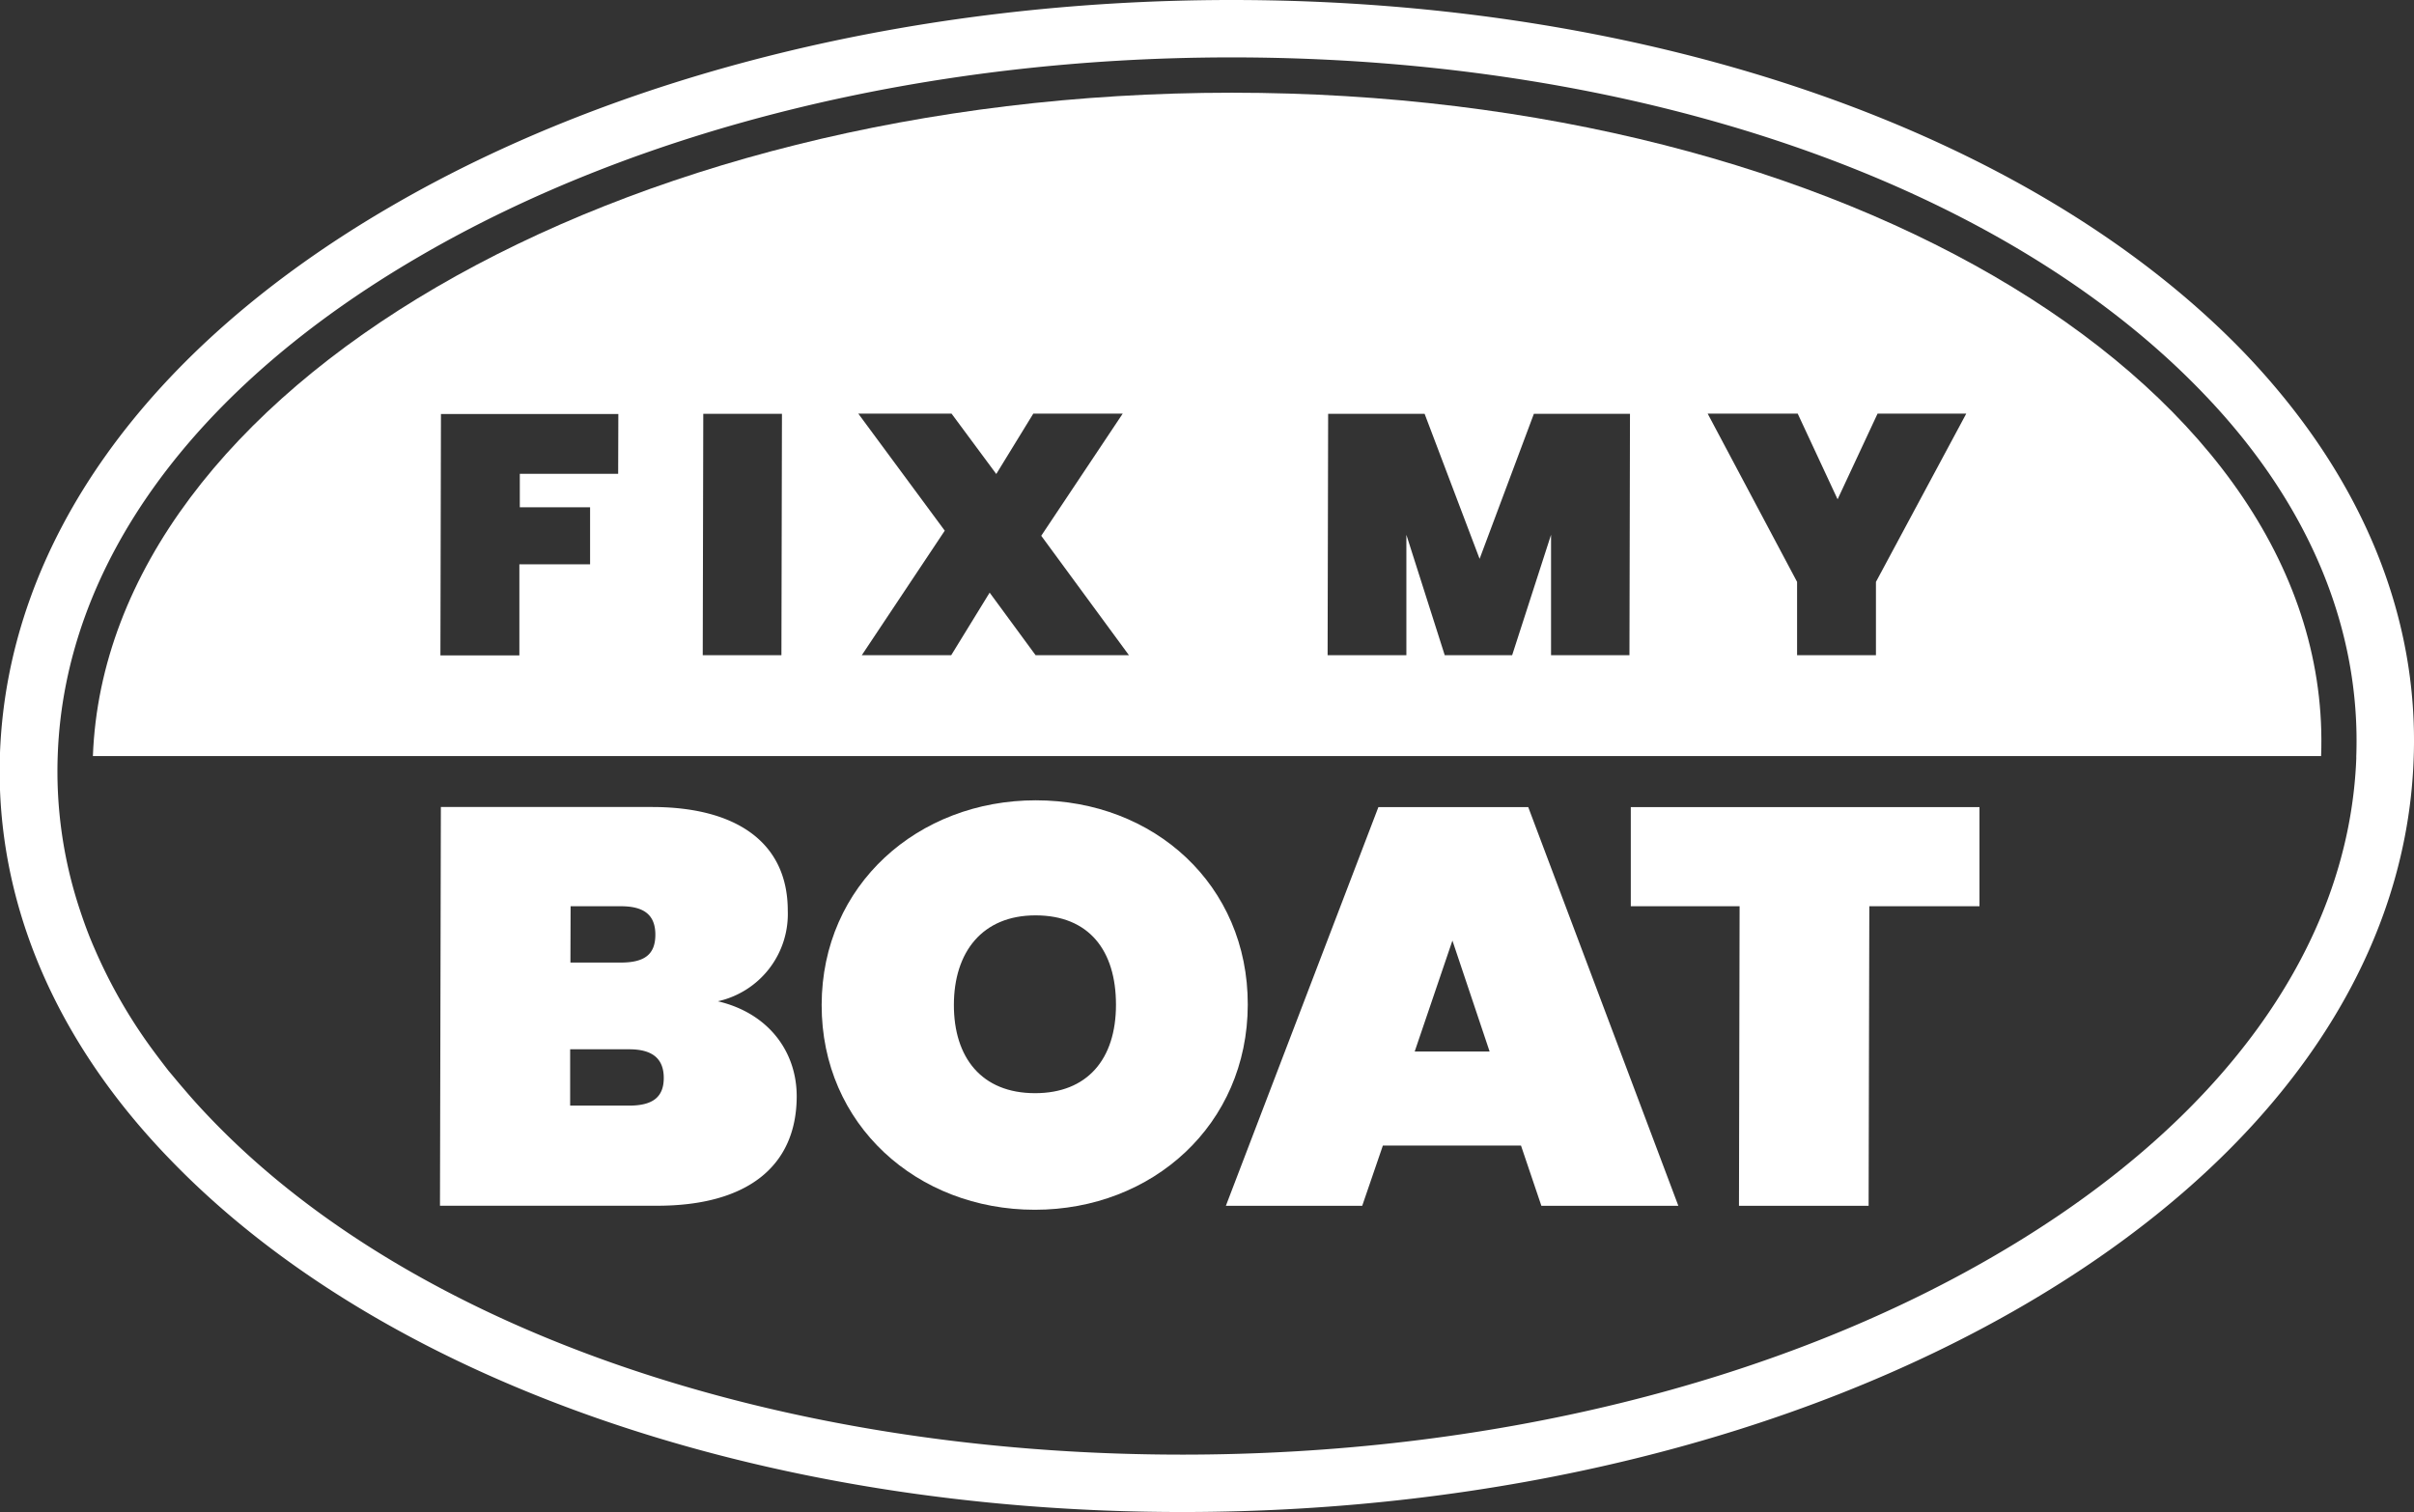 <svg id="Layer_1" data-name="Layer 1" xmlns="http://www.w3.org/2000/svg" viewBox="0 0 270 169.13"><rect x="0" y="0" width="270" height="169.13" fill="#333333" stroke="none"/><defs><style>.cls-1{fill:#fff;}</style></defs><path class="cls-1" d="M251,39.44C227.2,14.76,184.86,0,137.77,0,102.69,0,69.24,8.21,43.63,23.14,16.38,39,.9,60.69,0,84.19c-.61,16.24,5.94,32,19,45.48,23.8,24.71,66.13,39.46,113.23,39.46,35.1,0,68.52-8.21,94.14-23.14,27.24-15.87,42.73-37.55,43.59-61.05C270.59,68.7,264,53,251,39.44Zm12.55,45.28c-.78,21.2-15.14,41-40.4,55.7-24.65,14.38-56.94,22.29-90.91,22.29-45.38,0-86-14-108.59-37.5-1.09-1.13-2.12-2.26-3.1-3.42-.58-.66-1.14-1.36-1.69-2-.68-.88-1.36-1.77-2-2.65a57.59,57.59,0,0,1-6.27-11c-.66-1.49-1.21-3-1.72-4.56A49.08,49.08,0,0,1,6.46,84.41c.78-21.2,15.14-41,40.4-55.7C71.51,14.33,103.8,6.42,137.77,6.42c45.38,0,86,14,108.59,37.5C258.15,56.13,264.09,70.24,263.54,84.72Z"/><path class="cls-1" d="M137.77,10.37c-68.83,0-125.84,33.22-127.38,74.2H259.61C261.14,43.59,206.57,10.37,137.77,10.37ZM69.14,53h-11v3.74H66l0,6.38H58.09l0,10.19H49.26l.06-27H69.16ZM87.4,73.29H78.6l.06-27h8.8Zm28.43,0-5.14-7-4.3,7h-10l9.28-13.93L96,46.27h10.43l5,6.75,4.14-6.75h10l-9.11,13.66,9.81,13.36Zm66.42,0h-8.77l0-13.47-4.35,13.47h-7.54l-4.29-13.47,0,13.47h-8.81l.06-27h10.79l6.15,16.22,6.07-16.22h10.75Zm27.57-8.2,0,8.2H201l0-8.2L191,46.27h10.07l4.46,9.58L210,46.27h9.92Z"/><path class="cls-1" d="M80.29,112a10,10,0,0,0,7.82-10.14c0-7.75-5.93-11.59-15.17-11.59H49.31l-.1,44.6H73.5c10.08,0,15.59-4.41,15.61-12.22C89.12,117.68,86,113.34,80.29,112ZM63.82,101.37h5.63c2.62,0,3.86,1,3.85,3.21s-1.25,3.09-3.87,3.09H63.8Zm6.56,22.3H63.77v-6.3h6.61c2.62,0,3.86,1.07,3.86,3.21S73,123.67,70.38,123.67Z"/><path class="cls-1" d="M115.85,89.52c-13.16,0-23.92,9.45-23.95,22.87s10.68,22.93,23.84,22.93,23.79-9.51,23.82-22.93S129.07,89.52,115.85,89.52Zm-.08,32.76c-6,0-9.09-4-9.08-9.89s3.17-10,9.13-10,9,3.9,9,10S121.6,122.28,115.77,122.28Z"/><path class="cls-1" d="M170.93,90.28H154.17l-17.06,44.6h15.25l2.31-6.74h15.45l2.28,6.74h15.32Zm-12.7,27.34,4.22-12.41,4.16,12.41Z"/><path class="cls-1" d="M182.4,90.28l0,11.09h12.17l-.07,33.51H209l.08-33.51H221.4l0-11.09Z"/></svg>